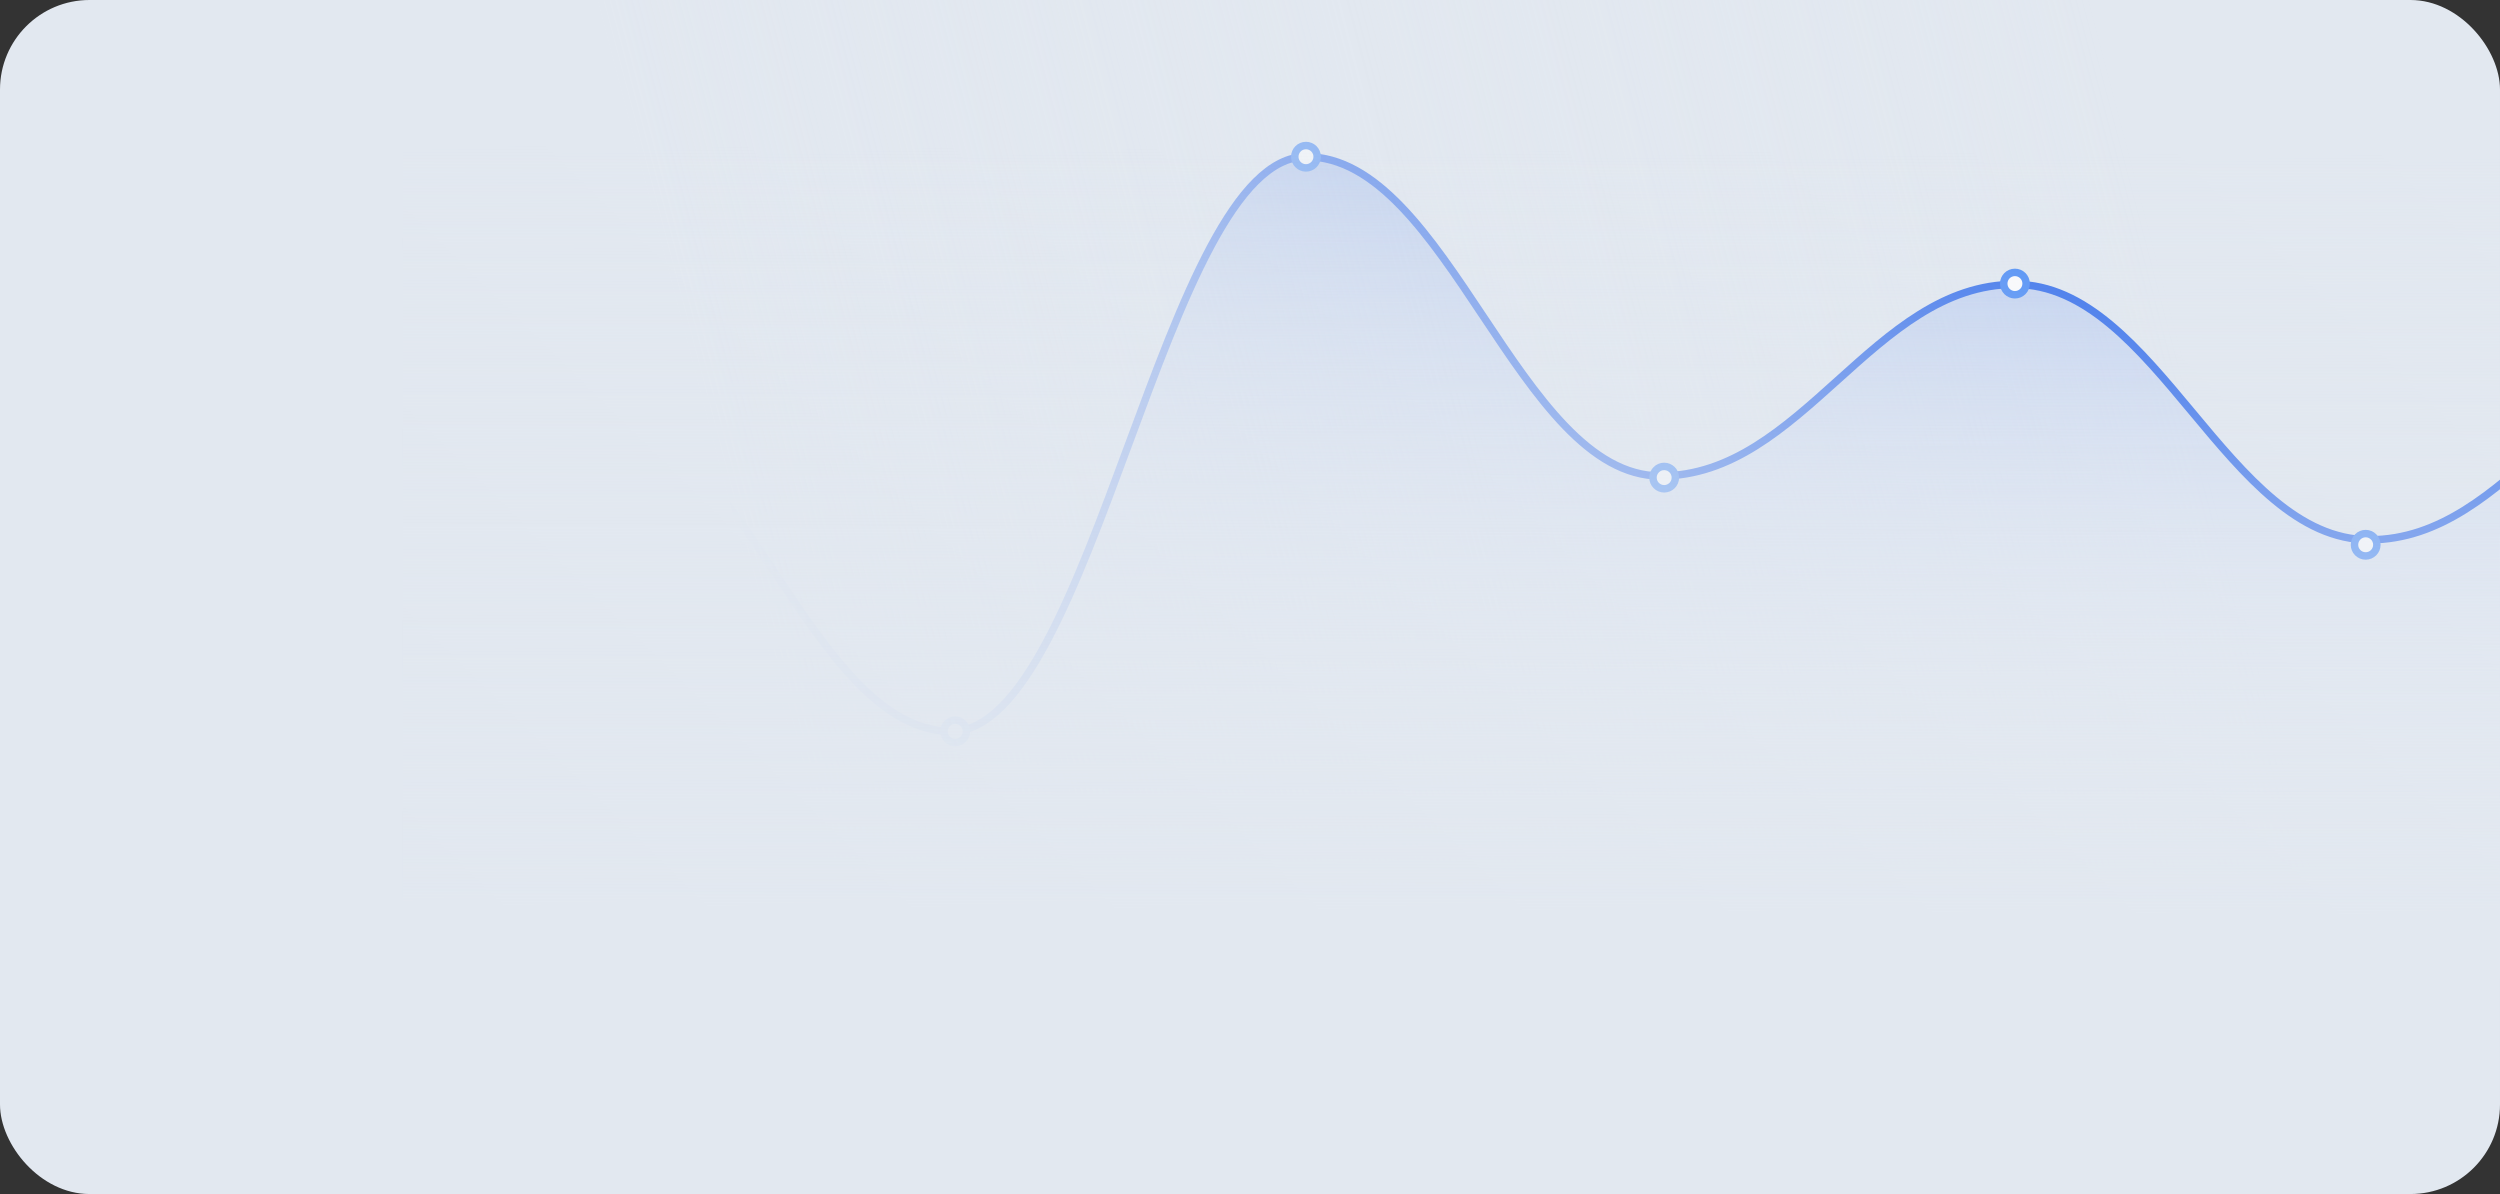 <svg width="335" height="160" viewBox="0 0 335 160" fill="none" xmlns="http://www.w3.org/2000/svg">
<rect x="0" y="0" width="335" height="160" fill="#333333" stroke="none"/>
<g clip-path="url(#clip0_2176_13479)">
<rect width="335" height="160" rx="12" fill="#E2E8F0"/>
<g clip-path="url(#clip1_2176_13479)">
<path fill-rule="evenodd" clip-rule="evenodd" d="M80 55.333C99 55.333 108.5 98.25 127.5 98.25C146.5 98.25 156 21 175 21C194 21 203.5 63.917 222.5 63.917C241.5 63.917 251 38.167 270 38.167C289 38.167 298.5 72.5 317.5 72.5C336.5 72.5 346 46.75 365 46.75V124H80V55.333Z" fill="url(#paint0_linear_2176_13479)" fill-opacity="0.8"/>
<path d="M80 55.222C99 55.222 108.5 98 127.5 98C146.5 98 156 21 175 21C194 21 203.5 63.778 222.5 63.778C241.5 63.778 251 38.111 270 38.111C289 38.111 298.5 72.333 317.5 72.333C336.5 72.333 346 46.667 365 46.667" stroke="#2563EB" stroke-linejoin="round"/>
<circle cx="317" cy="73" r="1.5" fill="white" stroke="#3B82F6"/>
<circle cx="270" cy="38" r="1.5" fill="white" stroke="#3B82F6"/>
<circle cx="223" cy="64" r="1.5" fill="white" stroke="#3B82F6"/>
<circle cx="175" cy="21" r="1.5" fill="white" stroke="#3B82F6"/>
<circle cx="128" cy="98" r="1.5" fill="white" stroke="#3B82F6"/>
<circle cx="80" cy="55" r="1.5" fill="white" stroke="#3B82F6"/>
<circle cx="172.5" cy="59.5" r="177.5" fill="url(#paint1_linear_2176_13479)"/>
<circle cx="172.5" cy="59.5" r="177.5" fill="url(#paint2_linear_2176_13479)"/>
</g>
</g>
<defs>
<linearGradient id="paint0_linear_2176_13479" x1="-62.5" y1="21" x2="-62.5" y2="124" gradientUnits="userSpaceOnUse">
<stop stop-color="#9FB9EE"/>
<stop offset="1" stop-color="white" stop-opacity="0"/>
</linearGradient>
<linearGradient id="paint1_linear_2176_13479" x1="53.5" y1="83" x2="286" y2="22" gradientUnits="userSpaceOnUse">
<stop offset="0.193" stop-color="#E2E8F0"/>
<stop offset="1" stop-color="#E2E8F0" stop-opacity="0"/>
</linearGradient>
<linearGradient id="paint2_linear_2176_13479" x1="189.5" y1="20" x2="189" y2="122" gradientUnits="userSpaceOnUse">
<stop stop-color="#E2E8F0" stop-opacity="0"/>
<stop offset="1" stop-color="#E2E8F0"/>
</linearGradient>
<clipPath id="clip0_2176_13479">
<rect width="335" height="160" rx="12" fill="white"/>
</clipPath>
<clipPath id="clip1_2176_13479">
<rect x="54" y="-53" width="327" height="236" rx="16" fill="white"/>
</clipPath>
</defs>
</svg>
